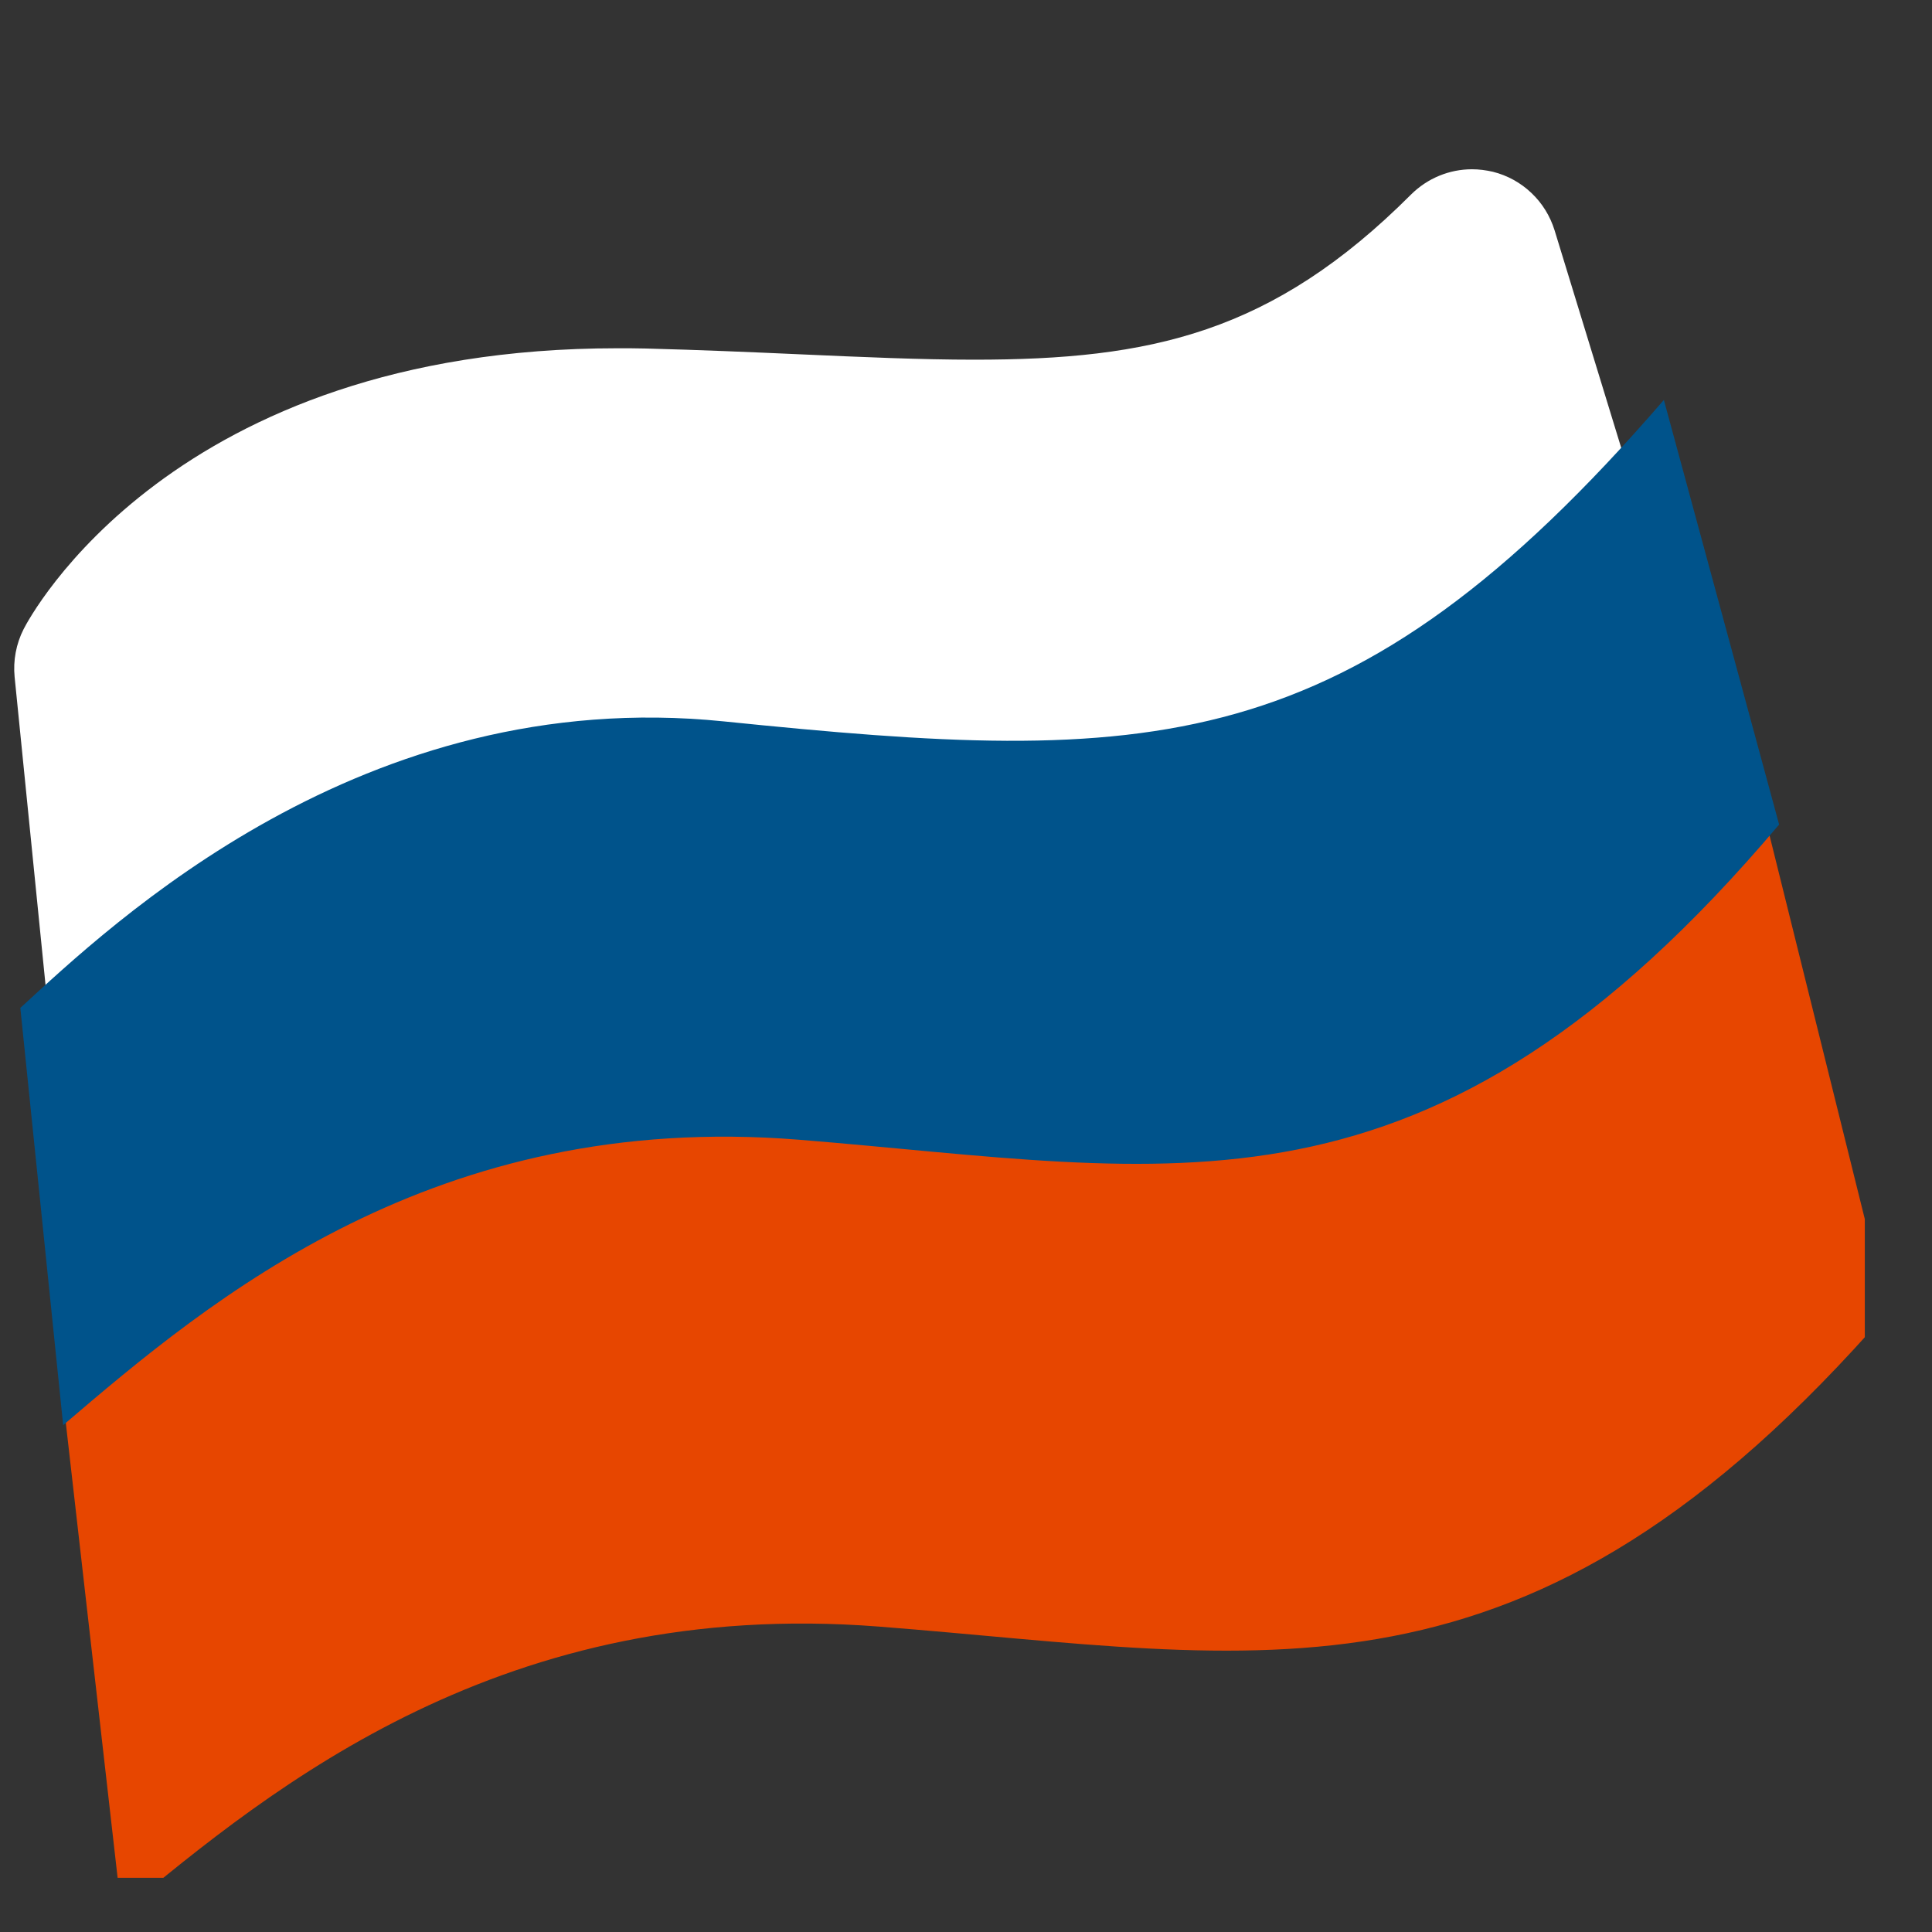 <svg width="23" height="23" viewBox="0 0 23 23" fill="none" xmlns="http://www.w3.org/2000/svg">
<rect x="0" y="0" width="23" height="23" fill="#333333" stroke="none"/>
<g clip-path="url(#clip0)">
<path d="M17.524 2.015C17.255 2.015 16.994 2.121 16.798 2.316C15.145 3.969 13.696 4.282 11.598 4.282C10.962 4.282 10.264 4.251 9.524 4.218C8.941 4.192 8.339 4.166 7.689 4.149C7.575 4.146 7.462 4.146 7.352 4.146C2.048 4.146 0.35 7.353 0.281 7.49C0.192 7.665 0.155 7.863 0.174 8.059L1.336 19.636C1.355 19.824 1.425 20.004 1.54 20.155C1.654 20.306 1.808 20.422 1.984 20.491C2.103 20.538 2.23 20.562 2.358 20.562C2.605 20.562 2.849 20.473 3.041 20.301C3.058 20.286 5.19 18.463 8.595 18.463C9.031 18.463 9.475 18.493 9.916 18.551C11.519 18.764 12.688 18.859 13.712 18.859C16.985 18.859 19.406 17.804 21.808 15.335C21.936 15.203 22.026 15.039 22.069 14.86C22.112 14.681 22.107 14.494 22.053 14.318L18.507 2.742C18.454 2.572 18.36 2.419 18.231 2.297C18.103 2.175 17.945 2.088 17.773 2.045C17.69 2.026 17.607 2.015 17.524 2.015Z" fill="white"/>
<path d="M10.461 19.364C15.062 19.722 18.166 20.563 22.473 15.612L20.855 9.096C16.995 13.433 14.571 13.442 9.337 12.925C4.908 12.487 1.836 15.337 0.715 16.338L1.447 22.765C3.266 21.253 6.001 19.017 10.461 19.364Z" fill="#E74600"/>
<path d="M9.509 13.568C13.978 13.928 16.994 14.766 21.18 9.816L19.808 4.761C16.059 9.098 13.702 9.107 8.616 8.588C4.314 8.149 1.33 11 0.242 11.999L0.752 16.966C2.518 15.456 5.175 13.22 9.509 13.568Z" fill="#00538B"/>
</g>
<defs>
<clipPath id="clip0">
<rect width="22.133" height="22.133" fill="white" transform="translate(0.067 0.222)"/>
</clipPath>
</defs>
</svg>
